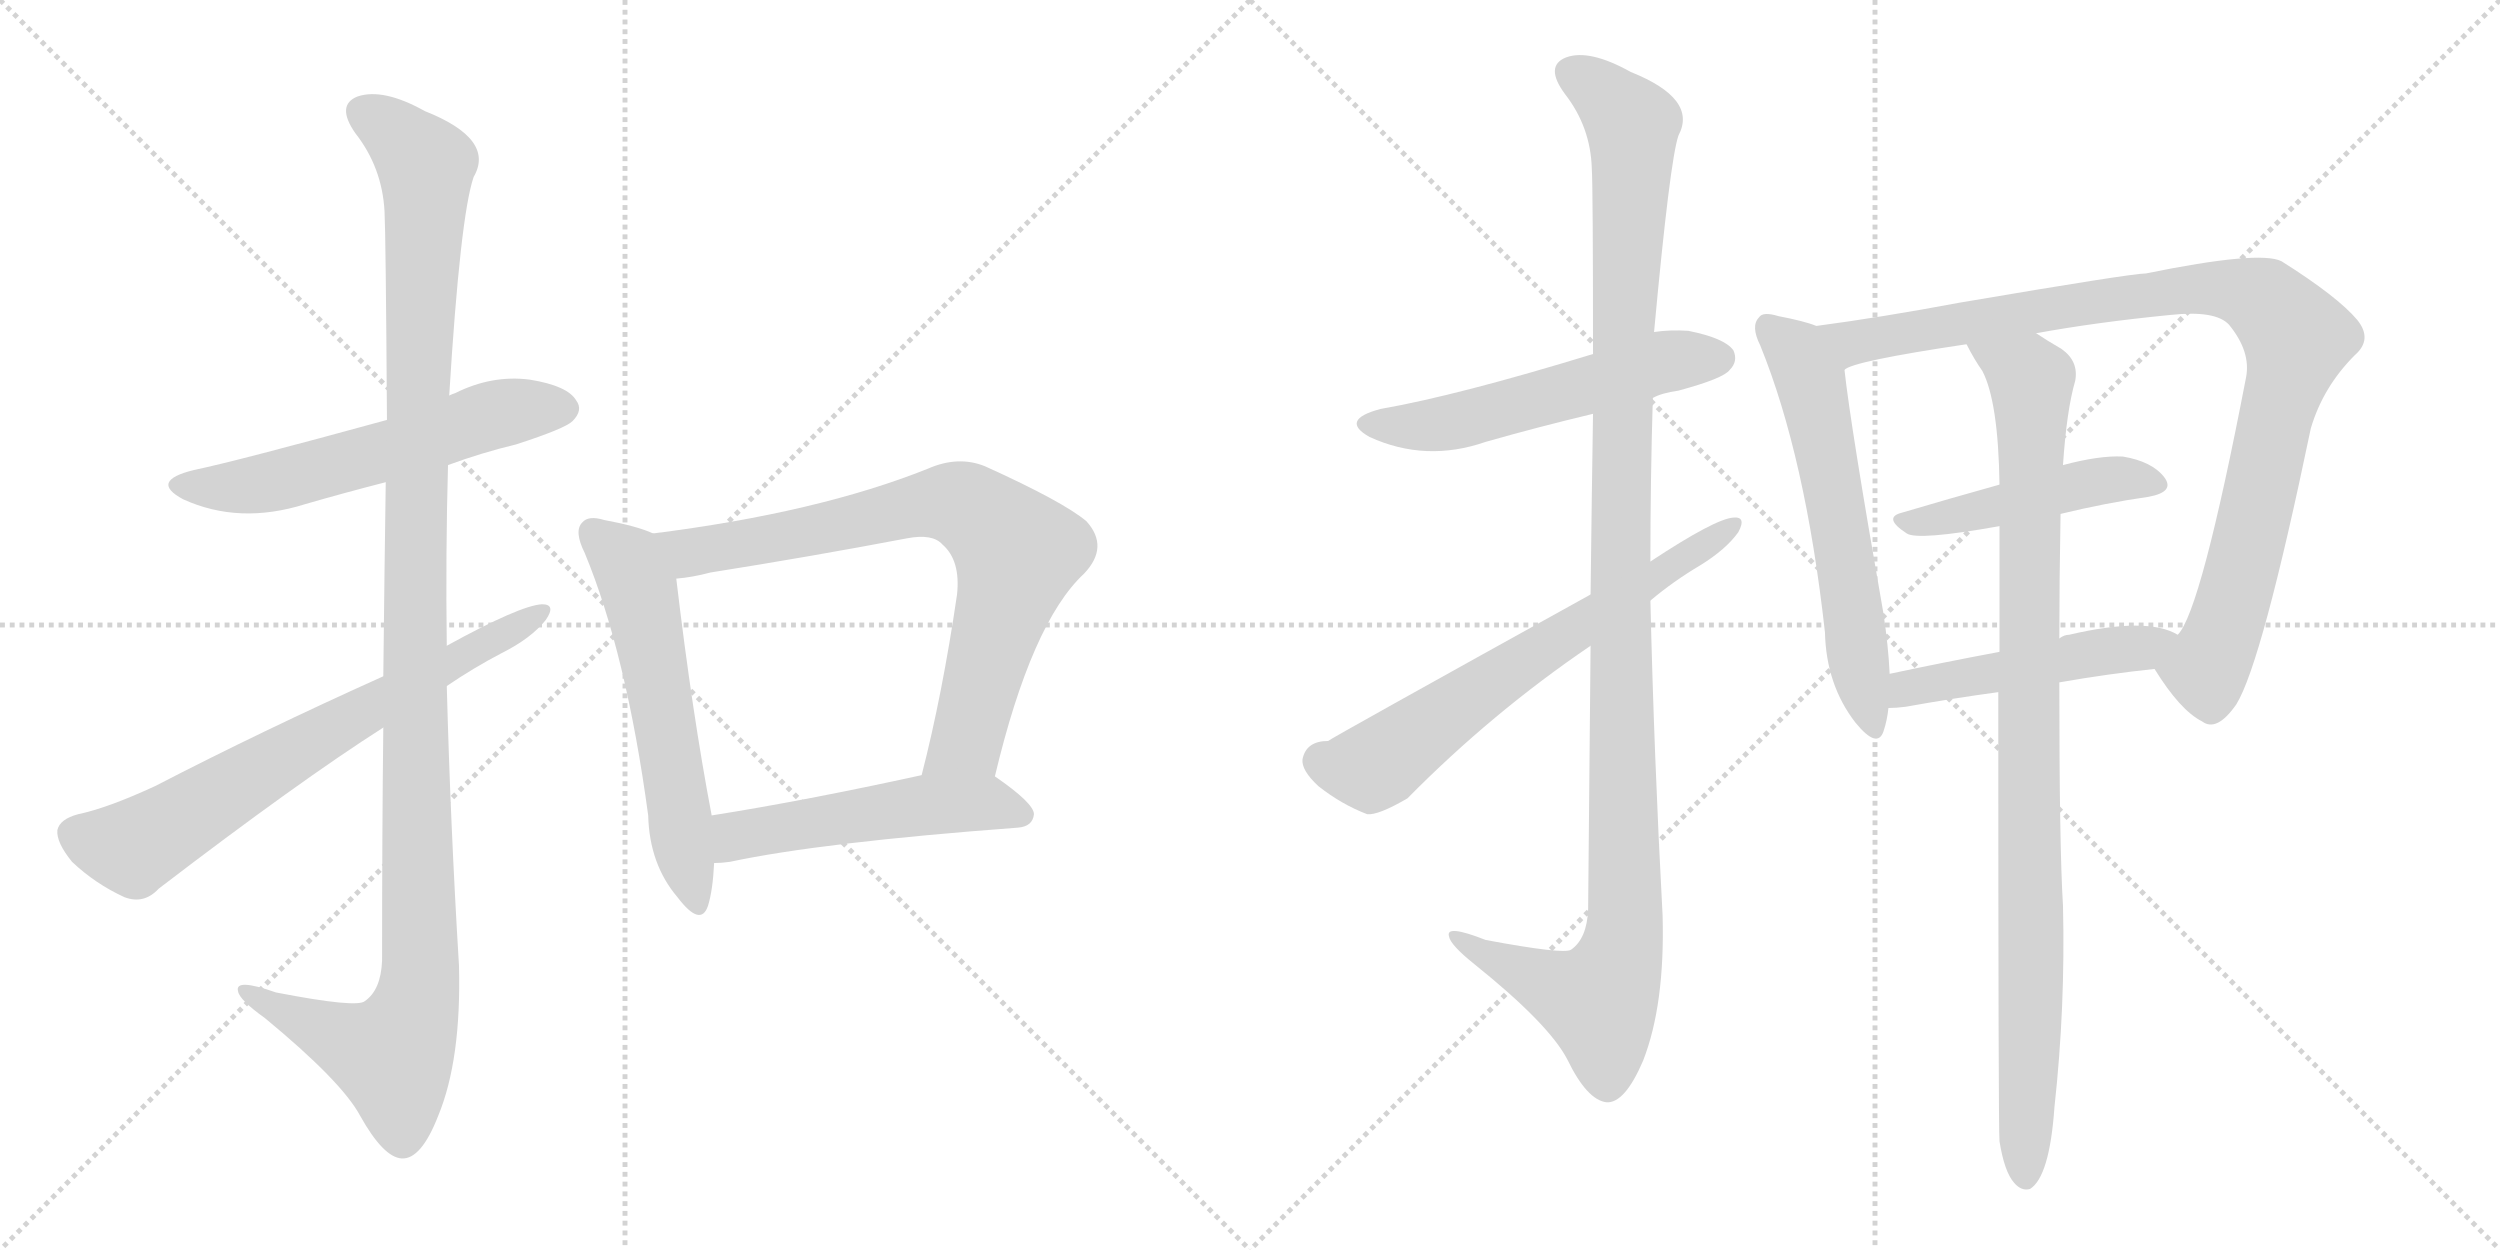 <svg version="1.1" viewBox="0 0 2048 1024" xmlns="http://www.w3.org/2000/svg">
  <g stroke="lightgray" stroke-dasharray="1,1" stroke-width="1" transform="scale(4, 4)">
    <line x1="0" y1="0" x2="256" y2="256"></line>
    <line x1="256" y1="0" x2="0" y2="256"></line>
    <line x1="128" y1="0" x2="128" y2="256"></line>
    <line x1="0" y1="128" x2="256" y2="128"></line>
    <line x1="256" y1="0" x2="512" y2="256"></line>
    <line x1="512" y1="0" x2="256" y2="256"></line>
    <line x1="384" y1="0" x2="384" y2="256"></line>
    <line x1="256" y1="128" x2="512" y2="128"></line>
  </g>
<g transform="scale(1, -1) translate(0, -850)">
   <style type="text/css">
    @keyframes keyframes0 {
      from {
       stroke: black;
       stroke-dashoffset: 576;
       stroke-width: 128;
       }
       65% {
       animation-timing-function: step-end;
       stroke: black;
       stroke-dashoffset: 0;
       stroke-width: 128;
       }
       to {
       stroke: black;
       stroke-width: 1024;
       }
       }
       #make-me-a-hanzi-animation-0 {
         animation: keyframes0 0.719s both;
         animation-delay: 0s;
         animation-timing-function: linear;
       }
    @keyframes keyframes1 {
      from {
       stroke: black;
       stroke-dashoffset: 1187;
       stroke-width: 128;
       }
       79% {
       animation-timing-function: step-end;
       stroke: black;
       stroke-dashoffset: 0;
       stroke-width: 128;
       }
       to {
       stroke: black;
       stroke-width: 1024;
       }
       }
       #make-me-a-hanzi-animation-1 {
         animation: keyframes1 1.216s both;
         animation-delay: 0.719s;
         animation-timing-function: linear;
       }
    @keyframes keyframes2 {
      from {
       stroke: black;
       stroke-dashoffset: 691;
       stroke-width: 128;
       }
       69% {
       animation-timing-function: step-end;
       stroke: black;
       stroke-dashoffset: 0;
       stroke-width: 128;
       }
       to {
       stroke: black;
       stroke-width: 1024;
       }
       }
       #make-me-a-hanzi-animation-2 {
         animation: keyframes2 0.812s both;
         animation-delay: 1.935s;
         animation-timing-function: linear;
       }
    @keyframes keyframes3 {
      from {
       stroke: black;
       stroke-dashoffset: 575;
       stroke-width: 128;
       }
       65% {
       animation-timing-function: step-end;
       stroke: black;
       stroke-dashoffset: 0;
       stroke-width: 128;
       }
       to {
       stroke: black;
       stroke-width: 1024;
       }
       }
       #make-me-a-hanzi-animation-3 {
         animation: keyframes3 0.718s both;
         animation-delay: 2.747s;
         animation-timing-function: linear;
       }
    @keyframes keyframes4 {
      from {
       stroke: black;
       stroke-dashoffset: 762;
       stroke-width: 128;
       }
       71% {
       animation-timing-function: step-end;
       stroke: black;
       stroke-dashoffset: 0;
       stroke-width: 128;
       }
       to {
       stroke: black;
       stroke-width: 1024;
       }
       }
       #make-me-a-hanzi-animation-4 {
         animation: keyframes4 0.87s both;
         animation-delay: 3.465s;
         animation-timing-function: linear;
       }
    @keyframes keyframes5 {
      from {
       stroke: black;
       stroke-dashoffset: 513;
       stroke-width: 128;
       }
       63% {
       animation-timing-function: step-end;
       stroke: black;
       stroke-dashoffset: 0;
       stroke-width: 128;
       }
       to {
       stroke: black;
       stroke-width: 1024;
       }
       }
       #make-me-a-hanzi-animation-5 {
         animation: keyframes5 0.667s both;
         animation-delay: 4.335s;
         animation-timing-function: linear;
       }
    @keyframes keyframes6 {
      from {
       stroke: black;
       stroke-dashoffset: 548;
       stroke-width: 128;
       }
       64% {
       animation-timing-function: step-end;
       stroke: black;
       stroke-dashoffset: 0;
       stroke-width: 128;
       }
       to {
       stroke: black;
       stroke-width: 1024;
       }
       }
       #make-me-a-hanzi-animation-6 {
         animation: keyframes6 0.696s both;
         animation-delay: 5.003s;
         animation-timing-function: linear;
       }
    @keyframes keyframes7 {
      from {
       stroke: black;
       stroke-dashoffset: 1172;
       stroke-width: 128;
       }
       79% {
       animation-timing-function: step-end;
       stroke: black;
       stroke-dashoffset: 0;
       stroke-width: 128;
       }
       to {
       stroke: black;
       stroke-width: 1024;
       }
       }
       #make-me-a-hanzi-animation-7 {
         animation: keyframes7 1.204s both;
         animation-delay: 5.699s;
         animation-timing-function: linear;
       }
    @keyframes keyframes8 {
      from {
       stroke: black;
       stroke-dashoffset: 653;
       stroke-width: 128;
       }
       68% {
       animation-timing-function: step-end;
       stroke: black;
       stroke-dashoffset: 0;
       stroke-width: 128;
       }
       to {
       stroke: black;
       stroke-width: 1024;
       }
       }
       #make-me-a-hanzi-animation-8 {
         animation: keyframes8 0.781s both;
         animation-delay: 6.902s;
         animation-timing-function: linear;
       }
    @keyframes keyframes9 {
      from {
       stroke: black;
       stroke-dashoffset: 598;
       stroke-width: 128;
       }
       66% {
       animation-timing-function: step-end;
       stroke: black;
       stroke-dashoffset: 0;
       stroke-width: 128;
       }
       to {
       stroke: black;
       stroke-width: 1024;
       }
       }
       #make-me-a-hanzi-animation-9 {
         animation: keyframes9 0.737s both;
         animation-delay: 7.684s;
         animation-timing-function: linear;
       }
    @keyframes keyframes10 {
      from {
       stroke: black;
       stroke-dashoffset: 973;
       stroke-width: 128;
       }
       76% {
       animation-timing-function: step-end;
       stroke: black;
       stroke-dashoffset: 0;
       stroke-width: 128;
       }
       to {
       stroke: black;
       stroke-width: 1024;
       }
       }
       #make-me-a-hanzi-animation-10 {
         animation: keyframes10 1.042s both;
         animation-delay: 8.42s;
         animation-timing-function: linear;
       }
    @keyframes keyframes11 {
      from {
       stroke: black;
       stroke-dashoffset: 465;
       stroke-width: 128;
       }
       60% {
       animation-timing-function: step-end;
       stroke: black;
       stroke-dashoffset: 0;
       stroke-width: 128;
       }
       to {
       stroke: black;
       stroke-width: 1024;
       }
       }
       #make-me-a-hanzi-animation-11 {
         animation: keyframes11 0.628s both;
         animation-delay: 9.462s;
         animation-timing-function: linear;
       }
    @keyframes keyframes12 {
      from {
       stroke: black;
       stroke-dashoffset: 487;
       stroke-width: 128;
       }
       61% {
       animation-timing-function: step-end;
       stroke: black;
       stroke-dashoffset: 0;
       stroke-width: 128;
       }
       to {
       stroke: black;
       stroke-width: 1024;
       }
       }
       #make-me-a-hanzi-animation-12 {
         animation: keyframes12 0.646s both;
         animation-delay: 10.091s;
         animation-timing-function: linear;
       }
    @keyframes keyframes13 {
      from {
       stroke: black;
       stroke-dashoffset: 960;
       stroke-width: 128;
       }
       76% {
       animation-timing-function: step-end;
       stroke: black;
       stroke-dashoffset: 0;
       stroke-width: 128;
       }
       to {
       stroke: black;
       stroke-width: 1024;
       }
       }
       #make-me-a-hanzi-animation-13 {
         animation: keyframes13 1.031s both;
         animation-delay: 10.737s;
         animation-timing-function: linear;
       }
</style>
<path d="M 367 469 Q 394 479 423 486 Q 463 499 469 505 Q 478 514 472 522 Q 465 534 434 539 Q 403 543 373 528 Q 370 527 368 526 L 317 506 Q 193 472 159 465 Q 122 456 150 441 Q 196 420 250 437 Q 281 446 316 455 L 367 469 Z" fill="lightgray"></path> 
<path d="M 314 254 Q 313 169 313 63 Q 312 39 299 30 Q 293 24 226 37 Q 192 49 195 38 Q 196 31 217 16 Q 280 -36 295 -64 Q 314 -98 329 -99 Q 345 -100 359 -64 Q 378 -18 376 59 Q 369 174 366 288 L 366 321 Q 365 396 367 469 L 368 526 Q 377 673 388 705 Q 406 736 348 759 Q 314 778 293 771 Q 275 764 291 741 Q 313 713 315 677 Q 316 659 317 506 L 316 455 Q 315 388 314 296 L 314 254 Z" fill="lightgray"></path> 
<path d="M 314 296 Q 214 251 127 206 Q 88 188 64 183 Q 49 179 47 170 Q 46 160 59 144 Q 78 126 102 115 Q 118 109 130 122 Q 245 210 314 254 L 366 288 Q 388 303 411 315 Q 435 327 447 342 Q 456 355 444 355 Q 426 354 366 321 L 314 296 Z" fill="lightgray"></path> 
<path d="M 535 413 Q 522 419 495 424 Q 482 428 477 422 Q 470 415 479 397 Q 513 315 531 182 Q 532 142 555 115 Q 574 90 580 108 Q 584 121 585 143 L 583 182 Q 567 266 554 376 C 550 406 550 407 535 413 Z" fill="lightgray"></path> 
<path d="M 815 214 Q 845 340 888 380 Q 909 402 890 423 Q 871 439 807 468 Q 785 477 760 466 Q 670 430 535 413 C 505 409 524 372 554 376 Q 567 377 582 381 Q 664 394 743 409 Q 764 413 772 404 Q 787 391 784 363 Q 772 281 755 215 C 748 186 808 185 815 214 Z" fill="lightgray"></path> 
<path d="M 585 143 Q 591 143 598 144 Q 673 160 834 172 Q 846 173 847 183 Q 847 192 815 214 C 800 225 784 221 755 215 Q 659 194 583 182 C 553 177 555 141 585 143 Z" fill="lightgray"></path> 
<path d="M 1354 524 Q 1361 528 1375 530 Q 1412 540 1417 547 Q 1424 554 1420 563 Q 1413 573 1383 579 Q 1368 580 1355 578 L 1305 560 Q 1194 526 1131 515 Q 1097 506 1122 492 Q 1168 471 1217 488 Q 1259 500 1305 511 L 1354 524 Z" fill="lightgray"></path> 
<path d="M 1303 321 Q 1302 225 1301 105 Q 1300 81 1287 72 Q 1281 68 1217 80 Q 1184 93 1187 83 Q 1188 76 1208 60 Q 1269 11 1284 -18 Q 1300 -51 1316 -53 Q 1331 -54 1346 -19 Q 1364 27 1362 100 Q 1355 230 1352 358 L 1352 390 Q 1352 457 1354 524 L 1355 578 Q 1368 719 1375 739 Q 1391 769 1336 791 Q 1302 810 1283 803 Q 1265 796 1282 773 Q 1303 746 1304 712 Q 1305 696 1305 560 L 1305 511 Q 1304 448 1303 363 L 1303 321 Z" fill="lightgray"></path> 
<path d="M 1352 358 Q 1371 374 1393 387 Q 1414 400 1424 414 Q 1431 427 1420 426 Q 1405 425 1352 390 L 1303 363 Q 1090 245 1088 243 Q 1070 243 1067 228 Q 1066 219 1080 206 Q 1099 191 1120 183 Q 1129 182 1153 196 Q 1222 266 1303 321 L 1352 358 Z" fill="lightgray"></path> 
<path d="M 1488 583 Q 1478 587 1457 591 Q 1444 595 1441 590 Q 1434 583 1442 567 Q 1479 476 1495 332 Q 1496 289 1520 258 Q 1538 236 1543 251 Q 1546 260 1547 270 L 1548 298 Q 1547 320 1543 347 Q 1516 501 1511 547 C 1507 577 1507 577 1488 583 Z" fill="lightgray"></path> 
<path d="M 1765 302 Q 1786 268 1804 259 Q 1816 250 1832 273 Q 1853 307 1893 499 Q 1903 533 1929 559 Q 1944 572 1931 588 Q 1915 607 1869 636 Q 1851 645 1758 626 Q 1746 626 1605 602 Q 1541 590 1488 583 C 1458 579 1483 537 1511 547 Q 1517 554 1611 568 L 1668 577 Q 1717 586 1778 592 Q 1815 596 1826 584 Q 1844 562 1840 541 Q 1803 349 1784 330 C 1770 303 1762 306 1765 302 Z" fill="lightgray"></path> 
<path d="M 1688 429 Q 1725 438 1760 443 Q 1782 447 1773 459 Q 1763 472 1739 476 Q 1720 477 1690 469 L 1638 453 Q 1595 441 1558 430 Q 1542 426 1562 413 Q 1571 407 1638 419 L 1688 429 Z" fill="lightgray"></path> 
<path d="M 1687 291 Q 1727 298 1765 302 C 1795 305 1811 317 1784 330 Q 1759 345 1695 330 Q 1691 330 1687 327 L 1638 316 Q 1590 307 1548 298 C 1519 292 1517 269 1547 270 Q 1553 270 1561 271 Q 1600 278 1637 283 L 1687 291 Z" fill="lightgray"></path> 
<path d="M 1638 -85 Q 1642 -110 1650 -119 Q 1656 -126 1663 -124 Q 1679 -114 1683 -57 Q 1692 25 1690 108 Q 1687 156 1687 291 L 1687 327 Q 1687 373 1688 429 L 1690 469 Q 1693 514 1700 538 Q 1703 554 1689 564 Q 1677 571 1668 577 C 1643 593 1596 594 1611 568 Q 1617 556 1624 546 Q 1637 521 1638 453 L 1638 419 Q 1638 373 1638 316 L 1637 283 Q 1637 -77 1638 -85 Z" fill="lightgray"></path> 
      <clipPath id="make-me-a-hanzi-clip-0">
      <path d="M 367 469 Q 394 479 423 486 Q 463 499 469 505 Q 478 514 472 522 Q 465 534 434 539 Q 403 543 373 528 Q 370 527 368 526 L 317 506 Q 193 472 159 465 Q 122 456 150 441 Q 196 420 250 437 Q 281 446 316 455 L 367 469 Z" fill="lightgray"></path>
      </clipPath>
      <path clip-path="url(#make-me-a-hanzi-clip-0)" d="M 151 454 L 199 451 L 303 476 L 402 510 L 462 515 " fill="none" id="make-me-a-hanzi-animation-0" stroke-dasharray="448 896" stroke-linecap="round"></path>

      <clipPath id="make-me-a-hanzi-clip-1">
      <path d="M 314 254 Q 313 169 313 63 Q 312 39 299 30 Q 293 24 226 37 Q 192 49 195 38 Q 196 31 217 16 Q 280 -36 295 -64 Q 314 -98 329 -99 Q 345 -100 359 -64 Q 378 -18 376 59 Q 369 174 366 288 L 366 321 Q 365 396 367 469 L 368 526 Q 377 673 388 705 Q 406 736 348 759 Q 314 778 293 771 Q 275 764 291 741 Q 313 713 315 677 Q 316 659 317 506 L 316 455 Q 315 388 314 296 L 314 254 Z" fill="lightgray"></path>
      </clipPath>
      <path clip-path="url(#make-me-a-hanzi-clip-1)" d="M 300 755 L 328 737 L 349 713 L 339 323 L 344 49 L 338 17 L 321 -15 L 255 10 L 215 29 L 213 36 L 202 36 " fill="none" id="make-me-a-hanzi-animation-1" stroke-dasharray="1059 2118" stroke-linecap="round"></path>

      <clipPath id="make-me-a-hanzi-clip-2">
      <path d="M 314 296 Q 214 251 127 206 Q 88 188 64 183 Q 49 179 47 170 Q 46 160 59 144 Q 78 126 102 115 Q 118 109 130 122 Q 245 210 314 254 L 366 288 Q 388 303 411 315 Q 435 327 447 342 Q 456 355 444 355 Q 426 354 366 321 L 314 296 Z" fill="lightgray"></path>
      </clipPath>
      <path clip-path="url(#make-me-a-hanzi-clip-2)" d="M 60 167 L 93 157 L 114 158 L 442 348 " fill="none" id="make-me-a-hanzi-animation-2" stroke-dasharray="563 1126" stroke-linecap="round"></path>

      <clipPath id="make-me-a-hanzi-clip-3">
      <path d="M 535 413 Q 522 419 495 424 Q 482 428 477 422 Q 470 415 479 397 Q 513 315 531 182 Q 532 142 555 115 Q 574 90 580 108 Q 584 121 585 143 L 583 182 Q 567 266 554 376 C 550 406 550 407 535 413 Z" fill="lightgray"></path>
      </clipPath>
      <path clip-path="url(#make-me-a-hanzi-clip-3)" d="M 485 414 L 514 389 L 523 368 L 568 114 " fill="none" id="make-me-a-hanzi-animation-3" stroke-dasharray="447 894" stroke-linecap="round"></path>

      <clipPath id="make-me-a-hanzi-clip-4">
      <path d="M 815 214 Q 845 340 888 380 Q 909 402 890 423 Q 871 439 807 468 Q 785 477 760 466 Q 670 430 535 413 C 505 409 524 372 554 376 Q 567 377 582 381 Q 664 394 743 409 Q 764 413 772 404 Q 787 391 784 363 Q 772 281 755 215 C 748 186 808 185 815 214 Z" fill="lightgray"></path>
      </clipPath>
      <path clip-path="url(#make-me-a-hanzi-clip-4)" d="M 544 410 L 571 398 L 764 438 L 801 430 L 833 397 L 832 387 L 795 252 L 763 220 " fill="none" id="make-me-a-hanzi-animation-4" stroke-dasharray="634 1268" stroke-linecap="round"></path>

      <clipPath id="make-me-a-hanzi-clip-5">
      <path d="M 585 143 Q 591 143 598 144 Q 673 160 834 172 Q 846 173 847 183 Q 847 192 815 214 C 800 225 784 221 755 215 Q 659 194 583 182 C 553 177 555 141 585 143 Z" fill="lightgray"></path>
      </clipPath>
      <path clip-path="url(#make-me-a-hanzi-clip-5)" d="M 591 150 L 607 167 L 734 188 L 807 193 L 837 183 " fill="none" id="make-me-a-hanzi-animation-5" stroke-dasharray="385 770" stroke-linecap="round"></path>

      <clipPath id="make-me-a-hanzi-clip-6">
      <path d="M 1354 524 Q 1361 528 1375 530 Q 1412 540 1417 547 Q 1424 554 1420 563 Q 1413 573 1383 579 Q 1368 580 1355 578 L 1305 560 Q 1194 526 1131 515 Q 1097 506 1122 492 Q 1168 471 1217 488 Q 1259 500 1305 511 L 1354 524 Z" fill="lightgray"></path>
      </clipPath>
      <path clip-path="url(#make-me-a-hanzi-clip-6)" d="M 1124 504 L 1189 504 L 1364 554 L 1409 557 " fill="none" id="make-me-a-hanzi-animation-6" stroke-dasharray="420 840" stroke-linecap="round"></path>

      <clipPath id="make-me-a-hanzi-clip-7">
      <path d="M 1303 321 Q 1302 225 1301 105 Q 1300 81 1287 72 Q 1281 68 1217 80 Q 1184 93 1187 83 Q 1188 76 1208 60 Q 1269 11 1284 -18 Q 1300 -51 1316 -53 Q 1331 -54 1346 -19 Q 1364 27 1362 100 Q 1355 230 1352 358 L 1352 390 Q 1352 457 1354 524 L 1355 578 Q 1368 719 1375 739 Q 1391 769 1336 791 Q 1302 810 1283 803 Q 1265 796 1282 773 Q 1303 746 1304 712 Q 1305 696 1305 560 L 1305 511 Q 1304 448 1303 363 L 1303 321 Z" fill="lightgray"></path>
      </clipPath>
      <path clip-path="url(#make-me-a-hanzi-clip-7)" d="M 1290 788 L 1306 780 L 1337 747 L 1327 435 L 1331 91 L 1325 59 L 1310 30 L 1280 38 L 1206 73 L 1204 80 L 1193 80 " fill="none" id="make-me-a-hanzi-animation-7" stroke-dasharray="1044 2088" stroke-linecap="round"></path>

      <clipPath id="make-me-a-hanzi-clip-8">
      <path d="M 1352 358 Q 1371 374 1393 387 Q 1414 400 1424 414 Q 1431 427 1420 426 Q 1405 425 1352 390 L 1303 363 Q 1090 245 1088 243 Q 1070 243 1067 228 Q 1066 219 1080 206 Q 1099 191 1120 183 Q 1129 182 1153 196 Q 1222 266 1303 321 L 1352 358 Z" fill="lightgray"></path>
      </clipPath>
      <path clip-path="url(#make-me-a-hanzi-clip-8)" d="M 1082 227 L 1100 221 L 1129 224 L 1251 312 L 1418 419 " fill="none" id="make-me-a-hanzi-animation-8" stroke-dasharray="525 1050" stroke-linecap="round"></path>

      <clipPath id="make-me-a-hanzi-clip-9">
      <path d="M 1488 583 Q 1478 587 1457 591 Q 1444 595 1441 590 Q 1434 583 1442 567 Q 1479 476 1495 332 Q 1496 289 1520 258 Q 1538 236 1543 251 Q 1546 260 1547 270 L 1548 298 Q 1547 320 1543 347 Q 1516 501 1511 547 C 1507 577 1507 577 1488 583 Z" fill="lightgray"></path>
      </clipPath>
      <path clip-path="url(#make-me-a-hanzi-clip-9)" d="M 1448 582 L 1469 564 L 1485 531 L 1532 257 " fill="none" id="make-me-a-hanzi-animation-9" stroke-dasharray="470 940" stroke-linecap="round"></path>

      <clipPath id="make-me-a-hanzi-clip-10">
      <path d="M 1765 302 Q 1786 268 1804 259 Q 1816 250 1832 273 Q 1853 307 1893 499 Q 1903 533 1929 559 Q 1944 572 1931 588 Q 1915 607 1869 636 Q 1851 645 1758 626 Q 1746 626 1605 602 Q 1541 590 1488 583 C 1458 579 1483 537 1511 547 Q 1517 554 1611 568 L 1668 577 Q 1717 586 1778 592 Q 1815 596 1826 584 Q 1844 562 1840 541 Q 1803 349 1784 330 C 1770 303 1762 306 1765 302 Z" fill="lightgray"></path>
      </clipPath>
      <path clip-path="url(#make-me-a-hanzi-clip-10)" d="M 1495 579 L 1518 569 L 1621 590 L 1797 614 L 1834 612 L 1858 601 L 1882 573 L 1838 387 L 1809 306 L 1778 300 " fill="none" id="make-me-a-hanzi-animation-10" stroke-dasharray="845 1690" stroke-linecap="round"></path>

      <clipPath id="make-me-a-hanzi-clip-11">
      <path d="M 1688 429 Q 1725 438 1760 443 Q 1782 447 1773 459 Q 1763 472 1739 476 Q 1720 477 1690 469 L 1638 453 Q 1595 441 1558 430 Q 1542 426 1562 413 Q 1571 407 1638 419 L 1688 429 Z" fill="lightgray"></path>
      </clipPath>
      <path clip-path="url(#make-me-a-hanzi-clip-11)" d="M 1559 421 L 1602 426 L 1725 457 L 1764 453 " fill="none" id="make-me-a-hanzi-animation-11" stroke-dasharray="337 674" stroke-linecap="round"></path>

      <clipPath id="make-me-a-hanzi-clip-12">
      <path d="M 1687 291 Q 1727 298 1765 302 C 1795 305 1811 317 1784 330 Q 1759 345 1695 330 Q 1691 330 1687 327 L 1638 316 Q 1590 307 1548 298 C 1519 292 1517 269 1547 270 Q 1553 270 1561 271 Q 1600 278 1637 283 L 1687 291 Z" fill="lightgray"></path>
      </clipPath>
      <path clip-path="url(#make-me-a-hanzi-clip-12)" d="M 1554 277 L 1572 289 L 1754 319 L 1777 328 " fill="none" id="make-me-a-hanzi-animation-12" stroke-dasharray="359 718" stroke-linecap="round"></path>

      <clipPath id="make-me-a-hanzi-clip-13">
      <path d="M 1638 -85 Q 1642 -110 1650 -119 Q 1656 -126 1663 -124 Q 1679 -114 1683 -57 Q 1692 25 1690 108 Q 1687 156 1687 291 L 1687 327 Q 1687 373 1688 429 L 1690 469 Q 1693 514 1700 538 Q 1703 554 1689 564 Q 1677 571 1668 577 C 1643 593 1596 594 1611 568 Q 1617 556 1624 546 Q 1637 521 1638 453 L 1638 419 Q 1638 373 1638 316 L 1637 283 Q 1637 -77 1638 -85 Z" fill="lightgray"></path>
      </clipPath>
      <path clip-path="url(#make-me-a-hanzi-clip-13)" d="M 1619 565 L 1664 538 L 1659 -114 " fill="none" id="make-me-a-hanzi-animation-13" stroke-dasharray="832 1664" stroke-linecap="round"></path>

</g>
</svg>

